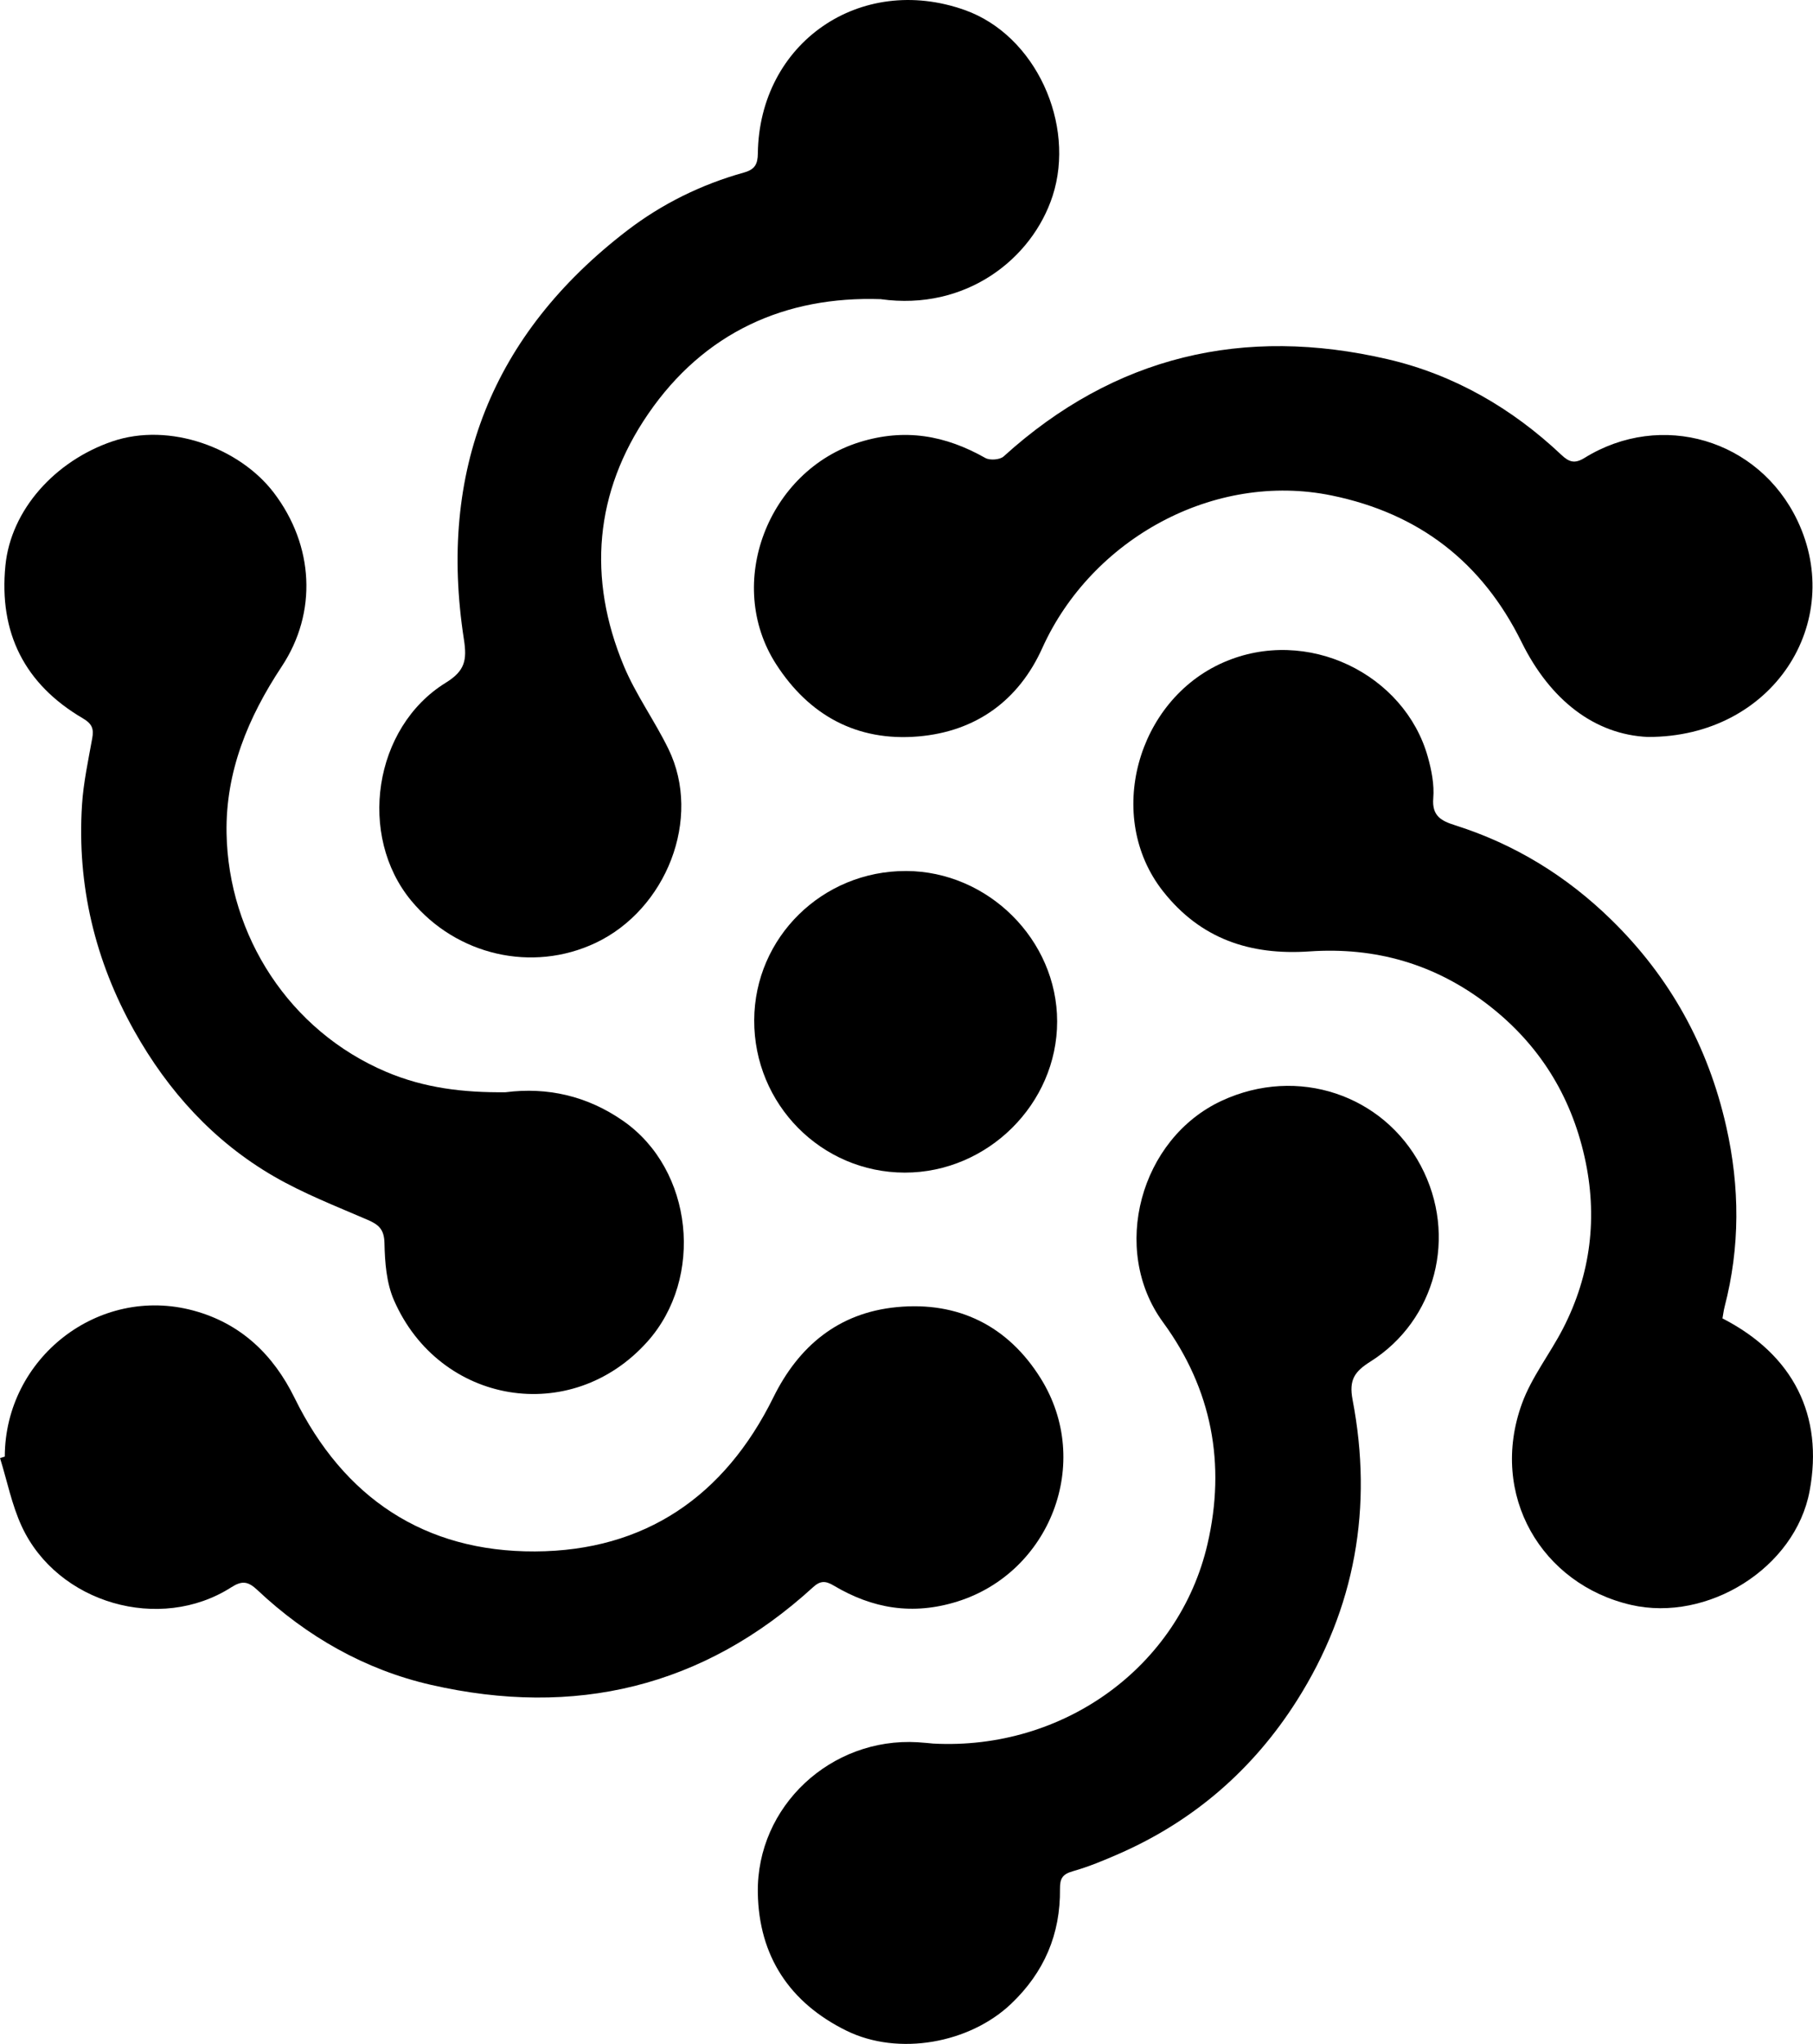 <?xml version="1.0" encoding="UTF-8"?>
<svg id="Layer_2" data-name="Layer 2" xmlns="http://www.w3.org/2000/svg" viewBox="0 0 954.21 1075.54">
  <g id="Layer_1-2" data-name="Layer 1">
    <g>
      <path d="M2.52,766.46c.14-51.86,49.33-90.3,99.24-76.83,24.78,6.68,42,22.98,53.31,46.04,25.76,52.48,68.32,80.99,126.53,80.72,57.79-.27,99.72-28.96,125.43-81.06,13.3-26.97,34.24-44.51,64.88-47.49,32.63-3.17,58.63,9.99,75.77,37.39,27.83,44.49,4.79,102.3-43.75,117.5-23.58,7.39-44.74,3.76-65.17-8.4-4.28-2.55-7.04-2.59-10.81,.86-57.84,52.87-125.62,68.64-201.05,51.42-34.73-7.93-65.37-25.37-91.44-49.92-4.98-4.69-8.14-5-13.76-1.41-37.5,23.97-91.45,8.49-110.24-32.05-5.25-11.32-7.7-23.93-11.44-35.95l2.52-.8Z"/>
      <path d="M266.22,574.74c21.8-2.76,42.79,1.87,61.8,15.12,36.85,25.69,42.69,82.61,12.71,116.14-40.23,44.98-109.55,32.95-133.41-21.86-3.94-9.05-4.76-19.92-4.97-29.99-.15-7.26-3.03-9.73-8.89-12.26-16.66-7.19-33.73-13.83-49.37-22.89-31.65-18.34-55.63-44.81-73.44-76.57-20.66-36.85-30.18-76.61-27.49-118.89,.75-11.74,3.29-23.39,5.38-35.02,.9-5.04-.03-7.64-4.99-10.55C12.94,360-.66,333,2.85,297.57c2.91-29.36,26.17-55,56.17-65.27,30.46-10.43,67.29,3.6,85.07,26.95,21.14,27.76,23.03,63.02,4.19,91.47-17.71,26.75-29.61,55.35-29.04,87.73,.95,53.86,33.04,104,84.13,125.62,20.04,8.48,40.56,10.93,62.84,10.68Z"/>
      <path d="M491.19,917.5c68.58,3.63,129.41-40.46,144.35-105.05,9.71-41.99,2.36-81.43-23.4-116.63-27.97-38.23-12.11-96.72,30.97-116.63,39.9-18.44,84.91-3.05,104.67,34.22,19.62,37.01,7.78,81.41-26.44,103.03-8.3,5.24-11.49,9.54-9.45,20.18,10.81,56.39,1.47,109.72-29.36,158.31-22.91,36.11-54.22,63.34-93.67,80.6-7.88,3.45-15.9,6.79-24.15,9.13-5.36,1.52-6.89,3.69-6.82,9.22,.29,23.86-8.28,43.99-25.76,60.6-21.76,20.68-59.19,27.63-86.7,14.07-29.77-14.67-46.05-39.18-46.57-72.54-.71-45.49,38.47-81.89,84.1-79.21,3.2,.19,6.38,.54,8.25,.7Z"/>
      <path d="M906.58,693.78c37.37,19.18,53.25,51.1,45.85,90.8-7.56,40.57-53.74,69.18-93.94,59.95-47.03-10.79-74.95-57.78-57.46-105.93,5.04-13.88,14.65-26.05,21.52-39.33,14.82-28.67,18.45-59.16,11.44-90.42-7.28-32.49-23.98-59.37-50.7-80.03-27.91-21.58-59.39-30.56-94.14-28.17-31.16,2.14-57.32-6.57-77.1-31.74-30.7-39.06-13.76-100.32,31.79-120.31,44.12-19.37,95.48,6.19,107.65,49.7,1.96,7,3.45,14.6,2.86,21.73-.79,9.5,4.4,11.99,11.62,14.28,31.32,9.94,58.56,26.7,82.04,49.64,31,30.29,50.99,66.56,60.54,108.88,7.18,31.83,7.31,63.38-.9,94.96-.47,1.82-.68,3.7-1.09,5.97Z"/>
      <path d="M463.54,157.42c-50.19-1.7-92.97,17.43-122.45,60.47-28.14,41.08-32.02,86.35-12.77,132.52,6.34,15.2,16.26,28.86,23.5,43.73,17.84,36.61-1.18,84.47-38.36,102.04-33.35,15.76-73.18,6.54-96.98-22.18-28.35-34.2-19.97-91.21,18.13-114.73,10.06-6.21,11.26-11.81,9.56-22.77-13.7-88.42,14.79-160.61,85.91-215.18,18.31-14.05,39.07-24.27,61.45-30.52,5.8-1.62,7.27-4.4,7.34-10.12,.76-58.18,53.95-94.91,108.89-75.4,37.47,13.31,58.42,60.17,46.27,97.75-10.74,33.2-45.66,60.69-90.48,54.4Z"/>
      <path d="M867.25,387.8c-27.91-1.25-51.35-19.38-66.4-49.87-20.71-41.97-53.75-67.66-99.83-77.17-62.24-12.84-126.64,23.02-152.46,80.29-12.4,27.5-34.84,43.93-65.37,46.49-32.28,2.71-57.38-11.18-74.66-37.95-27.41-42.46-4.29-101.95,43.85-116.92,23.9-7.43,45.19-3.57,66.22,8.33,2.38,1.35,7.66,.96,9.61-.8,58.39-52.95,126.41-68.8,202.21-51.15,34.72,8.08,65.25,25.67,91.32,50.28,4.11,3.88,7.06,4.83,12.24,1.62,40.35-24.96,91.65-9.75,112.01,32.94,25.48,53.41-12.76,114.13-78.74,113.91Z"/>
      <path d="M476.82,458.33c43.23,.11,79.56,36.26,79.57,79.18,.01,43.31-36.56,79.58-80.2,79.54-43.91-.04-79.42-36-79.24-80.23,.18-43.53,35.87-78.6,79.88-78.48Z"/>
    </g>
  </g>
</svg>